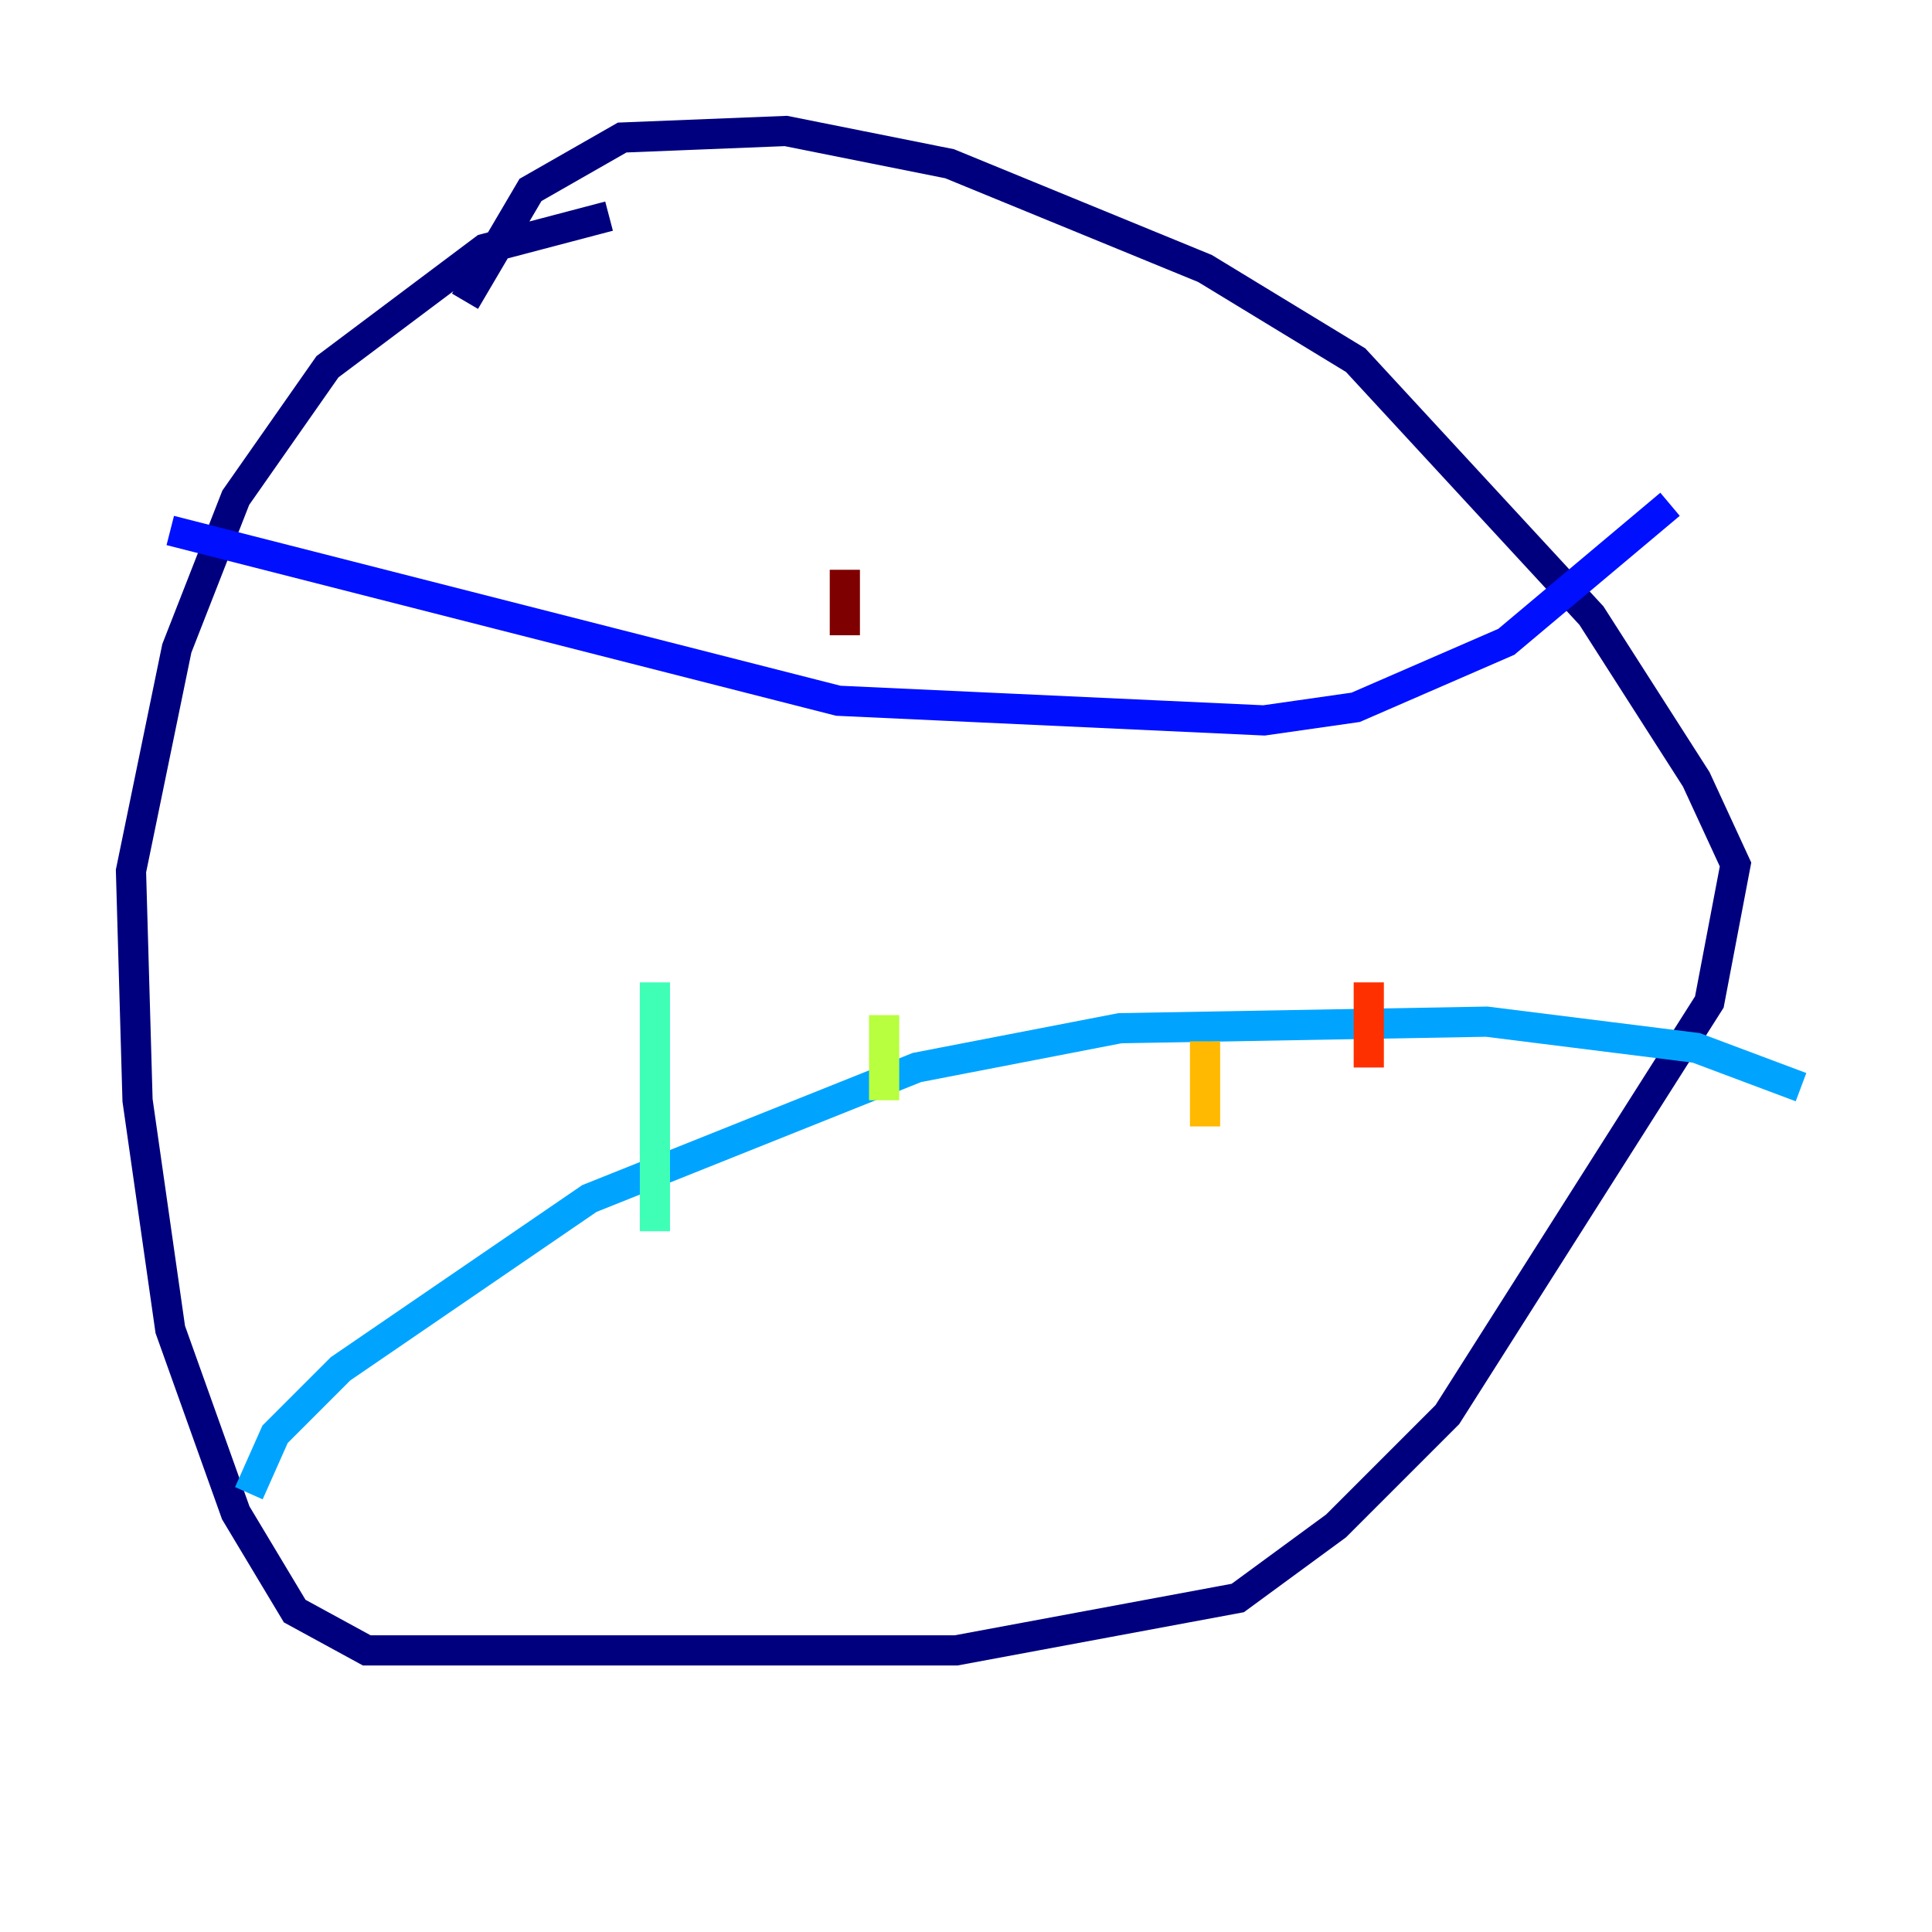 <?xml version="1.0" encoding="utf-8" ?>
<svg baseProfile="tiny" height="128" version="1.2" viewBox="0,0,128,128" width="128" xmlns="http://www.w3.org/2000/svg" xmlns:ev="http://www.w3.org/2001/xml-events" xmlns:xlink="http://www.w3.org/1999/xlink"><defs /><polyline fill="none" points="30.807,19.959 35.146,12.583 41.22,9.112 52.068,8.678 62.915,10.848 79.837,17.79 89.817,23.864 105.437,40.786 112.38,51.634 114.983,57.275 113.248,66.386 95.891,93.722 88.515,101.098 82.007,105.871 63.349,109.342 24.298,109.342 19.525,106.739 15.62,100.231 11.281,88.081 9.112,72.895 8.678,57.709 11.715,42.956 15.62,32.976 21.695,24.298 32.108,16.488 40.352,14.319" stroke="#00007f" stroke-width="2" /><polyline fill="none" points="11.281,35.146 55.539,46.427 83.742,47.729 89.817,46.861 99.797,42.522 110.644,33.41" stroke="#0010ff" stroke-width="2" /><polyline fill="none" points="16.488,98.929 18.224,95.024 22.563,90.685 39.051,79.403 60.746,70.725 74.197,68.122 98.495,67.688 112.38,69.424 119.322,72.027" stroke="#00a4ff" stroke-width="2" /><polyline fill="none" points="43.39,65.085 43.39,81.573" stroke="#3fffb7" stroke-width="2" /><polyline fill="none" points="58.576,67.254 58.576,72.895" stroke="#b7ff3f" stroke-width="2" /><polyline fill="none" points="79.837,68.99 79.837,74.63" stroke="#ffb900" stroke-width="2" /><polyline fill="none" points="90.685,65.085 90.685,70.725" stroke="#ff3000" stroke-width="2" /><polyline fill="none" points="55.973,37.749 55.973,42.088" stroke="#7f0000" stroke-width="2" /></svg>